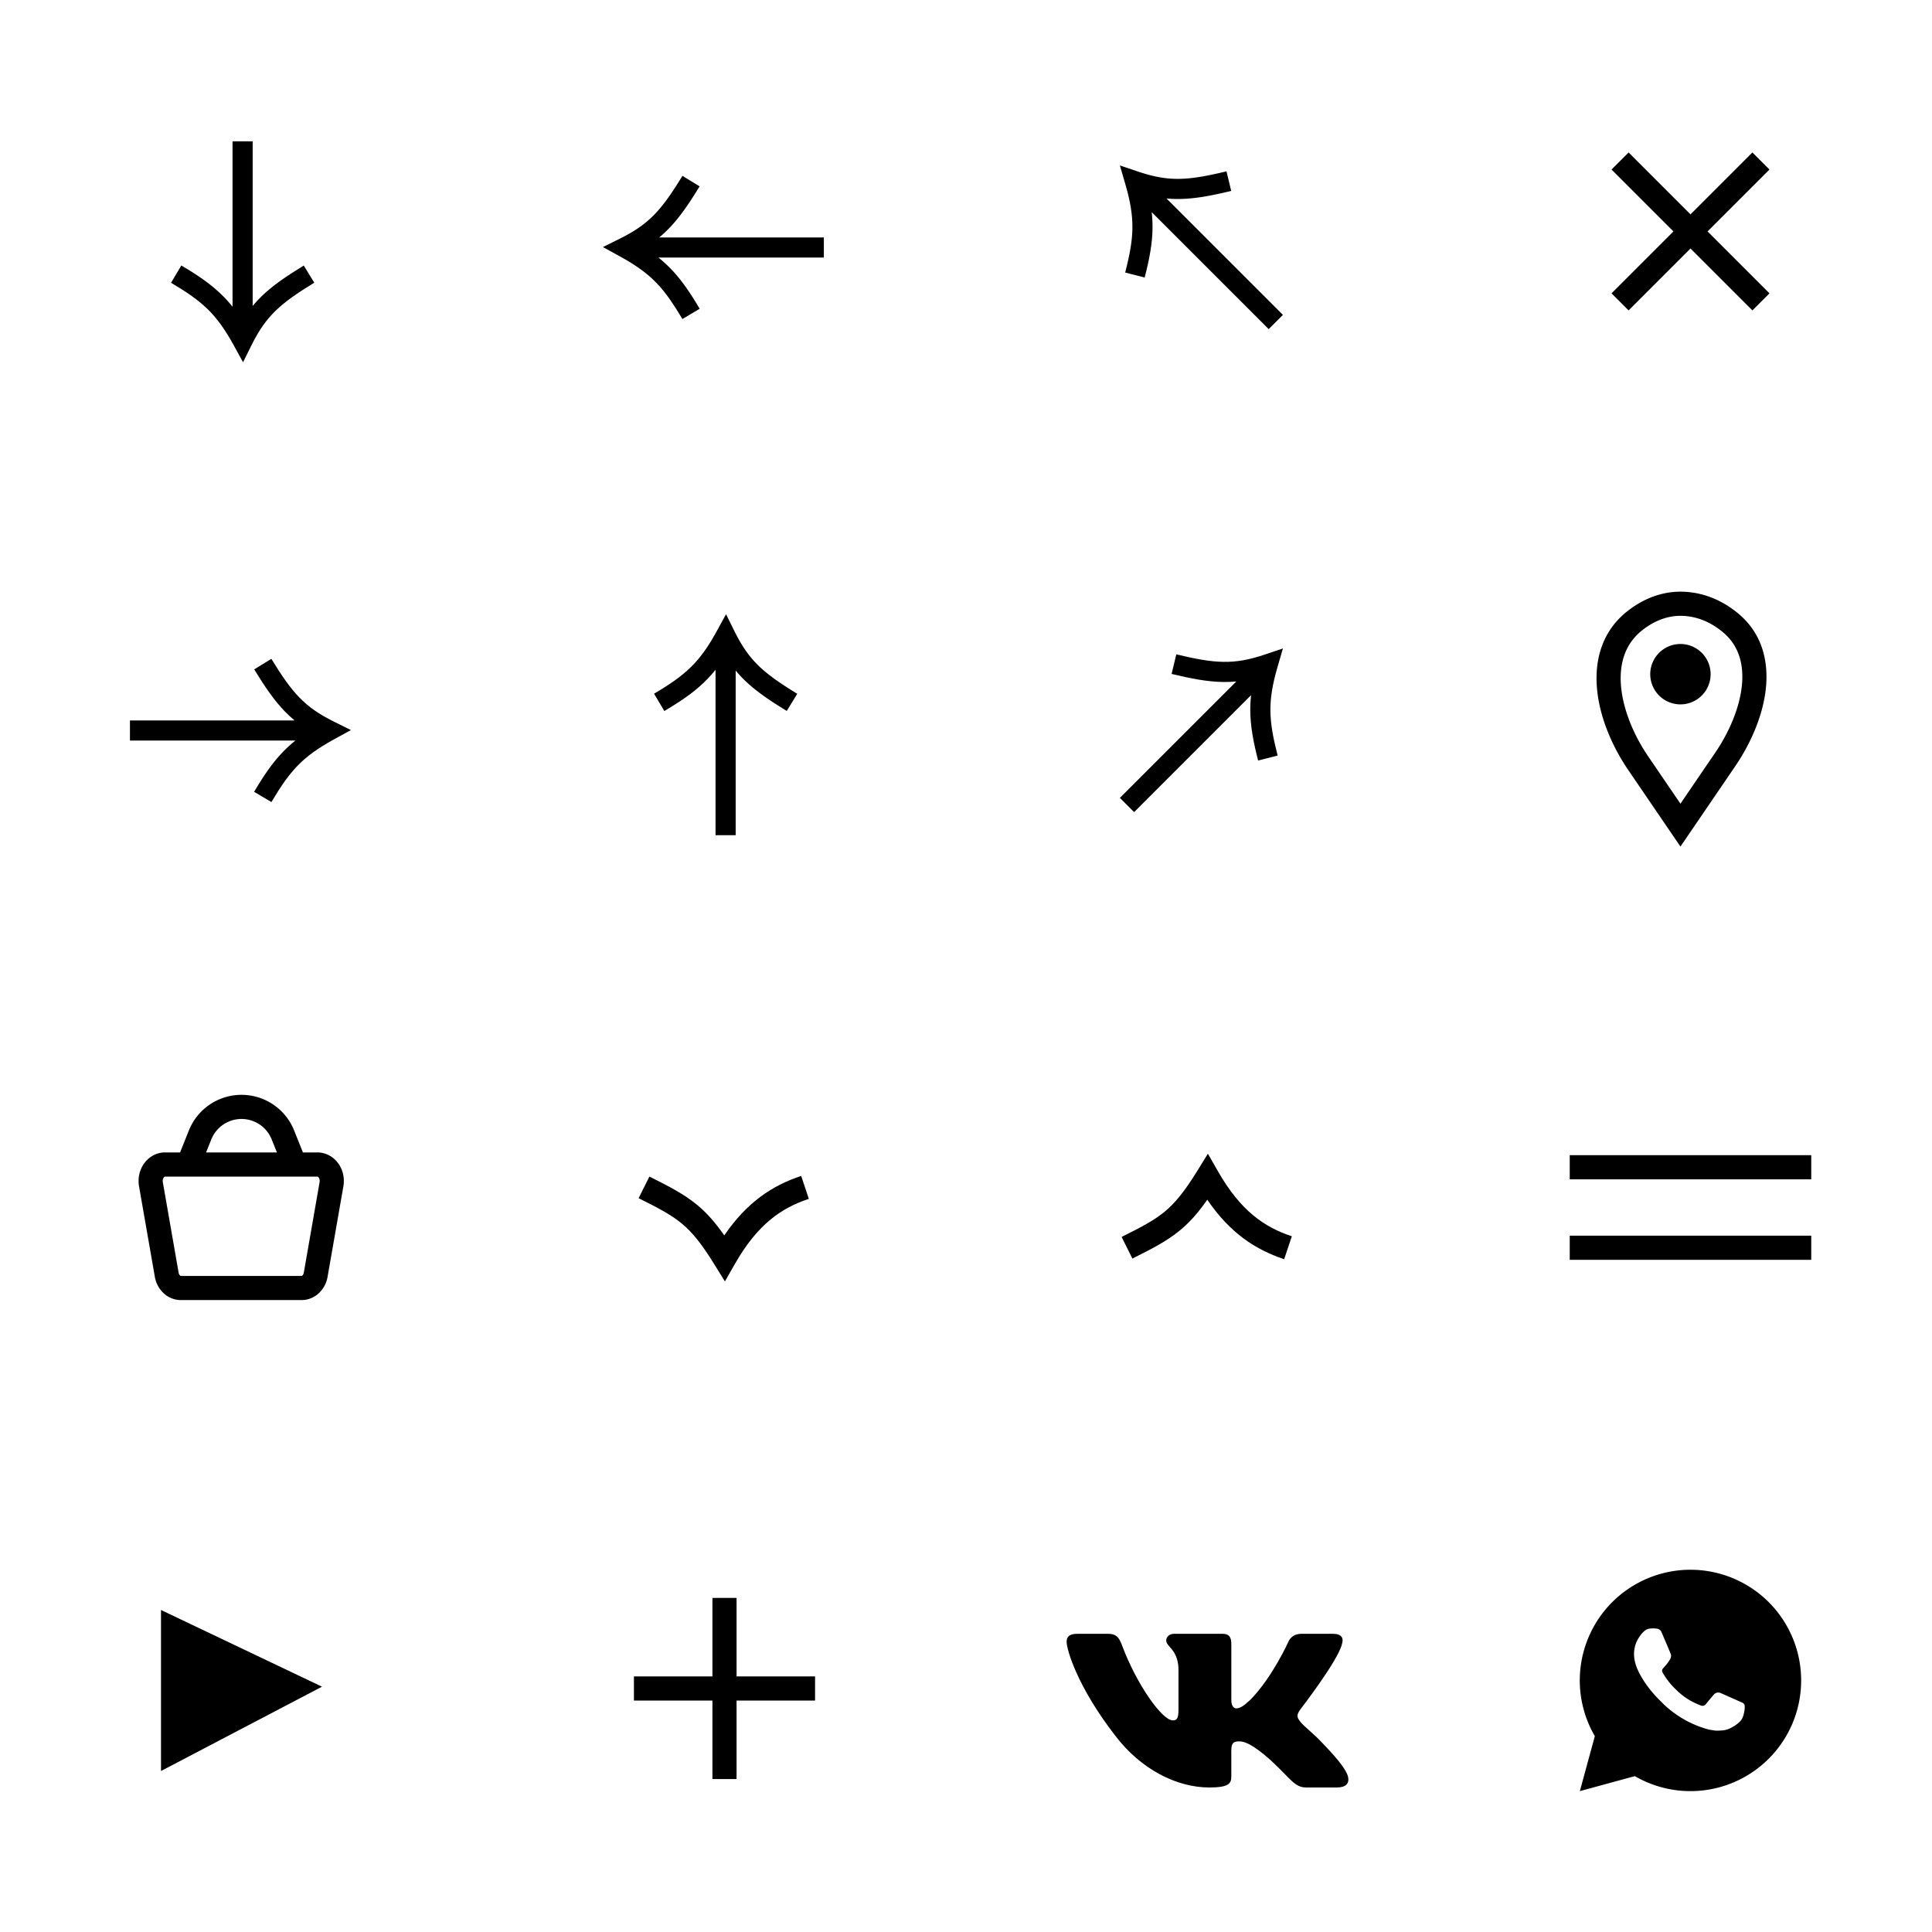 <?xml version="1.0" encoding="utf-8"?><svg width="96" height="96" viewBox="0 0 96 96" xmlns="http://www.w3.org/2000/svg" xmlns:xlink="http://www.w3.org/1999/xlink"><svg width="24" height="24" fill="none" viewBox="0 0 24 24" id="Arrow-bottom" xmlns="http://www.w3.org/2000/svg"><path fill-rule="evenodd" clip-rule="evenodd" d="m12.077 18-.46-.839c-.443-.805-.835-1.346-1.297-1.797-.465-.455-1.021-.84-1.82-1.313l.51-.86c.822.487 1.458.92 2.009 1.458.19.185.366.38.536.591V7.021h1v8.18c.138-.166.284-.323.44-.476.553-.537 1.223-.995 2.099-1.53l.522.852c-.862.528-1.454.939-1.924 1.395-.461.45-.821.959-1.19 1.7l-.425.858Z" fill="currentColor"/></svg><svg width="24" height="24" fill="none" viewBox="0 0 24 24" id="Arrow-left" x="24" xmlns="http://www.w3.org/2000/svg"><path fill-rule="evenodd" clip-rule="evenodd" d="m5.958 12.276.838.46c.806.443 1.346.835 1.798 1.297.455.466.84 1.022 1.313 1.82l.86-.51c-.487-.822-.92-1.458-1.458-2.009a6.612 6.612 0 0 0-.591-.536h8.219v-1h-8.18c.165-.137.323-.283.475-.44.538-.552.996-1.223 1.531-2.098l-.853-.522c-.527.862-.938 1.454-1.395 1.923-.449.462-.958.821-1.7 1.19l-.857.425Z" fill="currentColor"/></svg><svg width="24" height="24" fill="none" viewBox="0 0 24 24" id="Arrow-right" y="24" xmlns="http://www.w3.org/2000/svg"><path fill-rule="evenodd" clip-rule="evenodd" d="m16.598 12.737.839-.461-.858-.425c-.742-.369-1.251-.728-1.7-1.19-.457-.47-.868-1.061-1.395-1.923l-.853.522c.535.875.994 1.546 1.53 2.098.153.157.31.303.476.44h-8.18v1h8.22c-.212.17-.407.347-.592.536-.538.55-.97 1.187-1.458 2.01l.86.51c.474-.8.858-1.355 1.313-1.82.452-.463.992-.855 1.798-1.297Z" fill="currentColor"/></svg><svg width="24" height="24" fill="none" viewBox="0 0 24 24" id="Arrow-top" x="24" y="24" xmlns="http://www.w3.org/2000/svg"><path fill-rule="evenodd" clip-rule="evenodd" d="m12.077 6.52-.46.84c-.443.805-.835 1.345-1.297 1.797-.466.455-1.022.84-1.82 1.313l.51.86c.822-.487 1.458-.92 2.009-1.458.19-.185.366-.38.536-.591V17.5h1V9.32a6.1 6.1 0 0 0 .44.476c.553.537 1.223.995 2.099 1.53l.522-.852c-.863-.528-1.454-.939-1.924-1.395-.462-.45-.821-.959-1.19-1.7l-.425-.858Z" fill="currentColor"/></svg><svg width="24" height="24" fill="none" viewBox="0 0 24 24" id="Arrow-top-left" x="48" xmlns="http://www.w3.org/2000/svg"><path fill-rule="evenodd" clip-rule="evenodd" d="m7.646 8.22.268.92c.257.882.361 1.541.354 2.188-.007.65-.129 1.315-.358 2.215l.968.247c.237-.925.381-1.681.39-2.451a6.615 6.615 0 0 0-.04-.797l5.813 5.812.707-.708-5.784-5.784c.214.02.429.028.647.025.77-.01 1.569-.16 2.567-.4l-.234-.973c-.983.236-1.692.364-2.347.373-.644.01-1.258-.097-2.043-.36l-.908-.306Z" fill="currentColor"/></svg><svg width="24" height="24" fill="none" viewBox="0 0 24 24" id="Arrow-top-right" x="48" y="24" xmlns="http://www.w3.org/2000/svg"><path fill-rule="evenodd" clip-rule="evenodd" d="m15.748 8.22-.268.92c-.257.882-.361 1.541-.354 2.188.007.65.129 1.315.359 2.215l-.97.247c-.236-.925-.38-1.681-.389-2.451-.003-.265.01-.528.04-.797l-5.812 5.812-.708-.708 5.785-5.784c-.215.02-.43.028-.648.025-.77-.01-1.569-.16-2.567-.4l.234-.973c.983.236 1.692.364 2.347.373.644.01 1.258-.097 2.043-.36l.908-.306Z" fill="currentColor"/></svg><svg width="24" height="24" fill="none" viewBox="0 0 24 24" id="Basket" y="48" xmlns="http://www.w3.org/2000/svg"><path fill-rule="evenodd" clip-rule="evenodd" d="m8.948 9.264.438-1.094a2.816 2.816 0 0 1 5.228 0l.438 1.094h.7c.208-.004.411.046.594.142.184.096.34.235.46.4.119.163.2.351.244.547.043.196.047.4.012.597v.001l-.786 4.498v.002a1.444 1.444 0 0 1-.439.812 1.259 1.259 0 0 1-.872.337h-5.96a1.258 1.258 0 0 1-.87-.337 1.443 1.443 0 0 1-.44-.812v-.002l-.786-4.498v-.001c-.035-.197-.03-.4.012-.597.043-.196.125-.384.245-.548.12-.164.275-.303.46-.4.182-.095.386-.145.594-.141h.728Zm1.552-.648a1.616 1.616 0 0 1 3 0l.26.648h-3.52l.26-.648Zm-1.36 1.848h6.631c.003 0 .009 0 .019.005.01.006.027.018.045.042a.268.268 0 0 1 .043.1c.01.042.01.086.002.13v.001l-.785 4.5a.246.246 0 0 1-.069.137.094.094 0 0 1-.028.019.03.03 0 0 1-.013.002H8.986l-.013-.002a.094.094 0 0 1-.028-.02.25.25 0 0 1-.069-.138l-.785-4.498v-.002a.334.334 0 0 1 .002-.13.268.268 0 0 1 .043-.099.137.137 0 0 1 .045-.042.04.04 0 0 1 .02-.005H9.14Z" fill="currentColor"/></svg><svg width="24" height="24" fill="none" viewBox="0 0 24 24" id="Chevron-bottom" x="24" y="48" xmlns="http://www.w3.org/2000/svg"><path fill-rule="evenodd" clip-rule="evenodd" d="M16.19 11.57c-1.355.45-2.54 1.252-3.67 3.228l-.5.875-.53-.857c-.635-1.026-1.095-1.589-1.61-2.017-.526-.436-1.138-.757-2.148-1.262l.536-1.074c.99.495 1.728.874 2.378 1.413.48.398.895.87 1.343 1.51 1.137-1.662 2.393-2.479 3.821-2.955l.38 1.138Z" fill="currentColor"/></svg><svg width="24" height="24" fill="none" viewBox="0 0 24 24" id="Chevron-top" x="48" y="48" xmlns="http://www.w3.org/2000/svg"><path fill-rule="evenodd" clip-rule="evenodd" d="M16.19 13.43c-1.355-.45-2.54-1.252-3.67-3.228l-.5-.875-.53.857c-.635 1.026-1.095 1.589-1.61 2.017-.526.436-1.139.757-2.148 1.262l.536 1.074c.99-.495 1.728-.874 2.378-1.413.479-.398.895-.87 1.343-1.51 1.137 1.662 2.393 2.479 3.821 2.955l.38-1.138Z" fill="currentColor"/></svg><svg width="24" height="24" fill="none" viewBox="0 0 24 24" id="Close" x="72" xmlns="http://www.w3.org/2000/svg"><g fill-rule="evenodd" clip-rule="evenodd" fill="currentColor"><path d="m8.076 14.576 7-7 .848.848-7 7-.848-.848Z"/><path d="m8.924 7.576 7 7-.848.848-7-7 .848-.848Z"/></g></svg><svg width="24" height="24" fill="none" viewBox="0 0 24 24" id="Marker" x="72" y="24" xmlns="http://www.w3.org/2000/svg"><path fill-rule="evenodd" clip-rule="evenodd" d="M11.5 5.4c-.971 0-1.87.367-2.637.97-1.264.995-1.638 2.434-1.508 3.858.129 1.41.75 2.859 1.552 4.035l2.593 3.802 2.72-3.988c.762-1.118 1.372-2.492 1.521-3.838.15-1.36-.171-2.747-1.35-3.738C13.555 5.798 12.558 5.4 11.5 5.4ZM9.605 7.314c.594-.468 1.239-.714 1.895-.714.745 0 1.475.278 2.118.82.789.662 1.05 1.603.93 2.688-.121 1.098-.634 2.287-1.32 3.293L11.5 15.935l-1.601-2.348c-.72-1.055-1.243-2.312-1.349-3.469-.104-1.142.197-2.129 1.055-2.804ZM11.5 11a1.5 1.5 0 1 0 0-3 1.5 1.5 0 0 0 0 3Z" fill="currentColor"/></svg><svg width="24" height="24" fill="currentColor" viewBox="0 0 24 24" id="Menu" x="72" y="48" xmlns="http://www.w3.org/2000/svg"><g fill-rule="evenodd" clip-rule="evenodd" fill="#000"><path d="M18 10.6H6V9.4h12v1.2ZM18 14.6H6v-1.2h12v1.2Z"/></g></svg><svg width="24" height="24" fill="none" viewBox="0 0 24 24" id="Play" y="72" xmlns="http://www.w3.org/2000/svg"><path d="M8 16V8l8 3.81L8 16Z" fill="currentColor"/></svg><svg width="24" height="24" fill="none" viewBox="0 0 24 24" id="Pluse" x="24" y="72" xmlns="http://www.w3.org/2000/svg"><g fill-rule="evenodd" clip-rule="evenodd" fill="currentColor"><path d="M11.4 16.4v-9h1.2v9h-1.2Z"/><path d="M7.5 11.3h9v1.2h-9v-1.2Z"/></g></svg><svg width="24" height="24" fill="none" viewBox="0 0 24 24" id="VK" x="48" y="72" xmlns="http://www.w3.org/2000/svg"><path d="M18.679 9.699c.098-.298 0-.517-.462-.517h-1.533c-.39 0-.568.189-.666.397 0 0-.779 1.744-1.882 2.876-.357.329-.52.433-.714.433-.097 0-.238-.104-.238-.403V9.7c0-.358-.112-.517-.437-.517h-2.408c-.243 0-.39.165-.39.323 0 .339.552.417.609 1.372v2.071c0 .454-.089.536-.284.536-.52 0-1.783-1.75-2.532-3.755-.146-.39-.294-.547-.685-.547H5.525c-.438 0-.525.19-.525.398 0 .373.52 2.22 2.418 4.665 1.266 1.669 3.048 2.573 4.672 2.573.973 0 1.093-.2 1.093-.547v-1.262c0-.401.093-.482.401-.482.227 0 .617.105 1.526.91 1.038.953 1.21 1.38 1.793 1.38h1.532c.437 0 .655-.2.53-.597-.138-.394-.634-.969-1.292-1.648-.358-.388-.892-.805-1.055-1.013-.227-.27-.161-.388 0-.626 0 0 1.867-2.413 2.061-3.234Z" fill="currentColor"/></svg><svg width="24" height="24" fill="none" viewBox="0 0 24 24" id="Whatsapp" x="72" y="72" xmlns="http://www.w3.org/2000/svg"><path d="M12 6a5.5 5.5 0 1 1-2.766 10.255L6.502 17l.744-2.732A5.5 5.5 0 0 1 12 6Zm-1.874 2.915-.11.004a.528.528 0 0 0-.205.055.71.71 0 0 0-.162.126c-.066.062-.103.116-.143.168-.204.265-.313.59-.312.923.002.27.072.532.182.777.225.496.595 1.021 1.084 1.508.117.117.233.235.357.344.607.535 1.33.92 2.112 1.126l.312.048c.102.005.204-.002.306-.008.16-.008.317-.051.458-.127.072-.037.143-.077.211-.12 0 0 .024-.016.069-.05.074-.055.12-.094.181-.158a.63.63 0 0 0 .116-.167c.043-.09.085-.26.103-.403.013-.109.01-.168.008-.205-.002-.059-.051-.12-.105-.146l-.32-.143s-.478-.209-.77-.342a.274.274 0 0 0-.098-.022.265.265 0 0 0-.208.07c-.002-.002-.04.03-.437.512a.193.193 0 0 1-.202.071.777.777 0 0 1-.105-.036l-.139-.06a3.313 3.313 0 0 1-.866-.551c-.07-.06-.134-.127-.2-.19a3.462 3.462 0 0 1-.56-.698l-.033-.052a.501.501 0 0 1-.056-.113c-.021-.08.033-.146.033-.146s.134-.146.196-.225c.06-.077.112-.152.145-.205.065-.105.085-.212.05-.295-.153-.376-.313-.75-.477-1.123-.032-.073-.128-.126-.216-.137l-.089-.008a1.861 1.861 0 0 0-.222.002l.111-.005v.001Z" fill="currentColor"/></svg></svg>